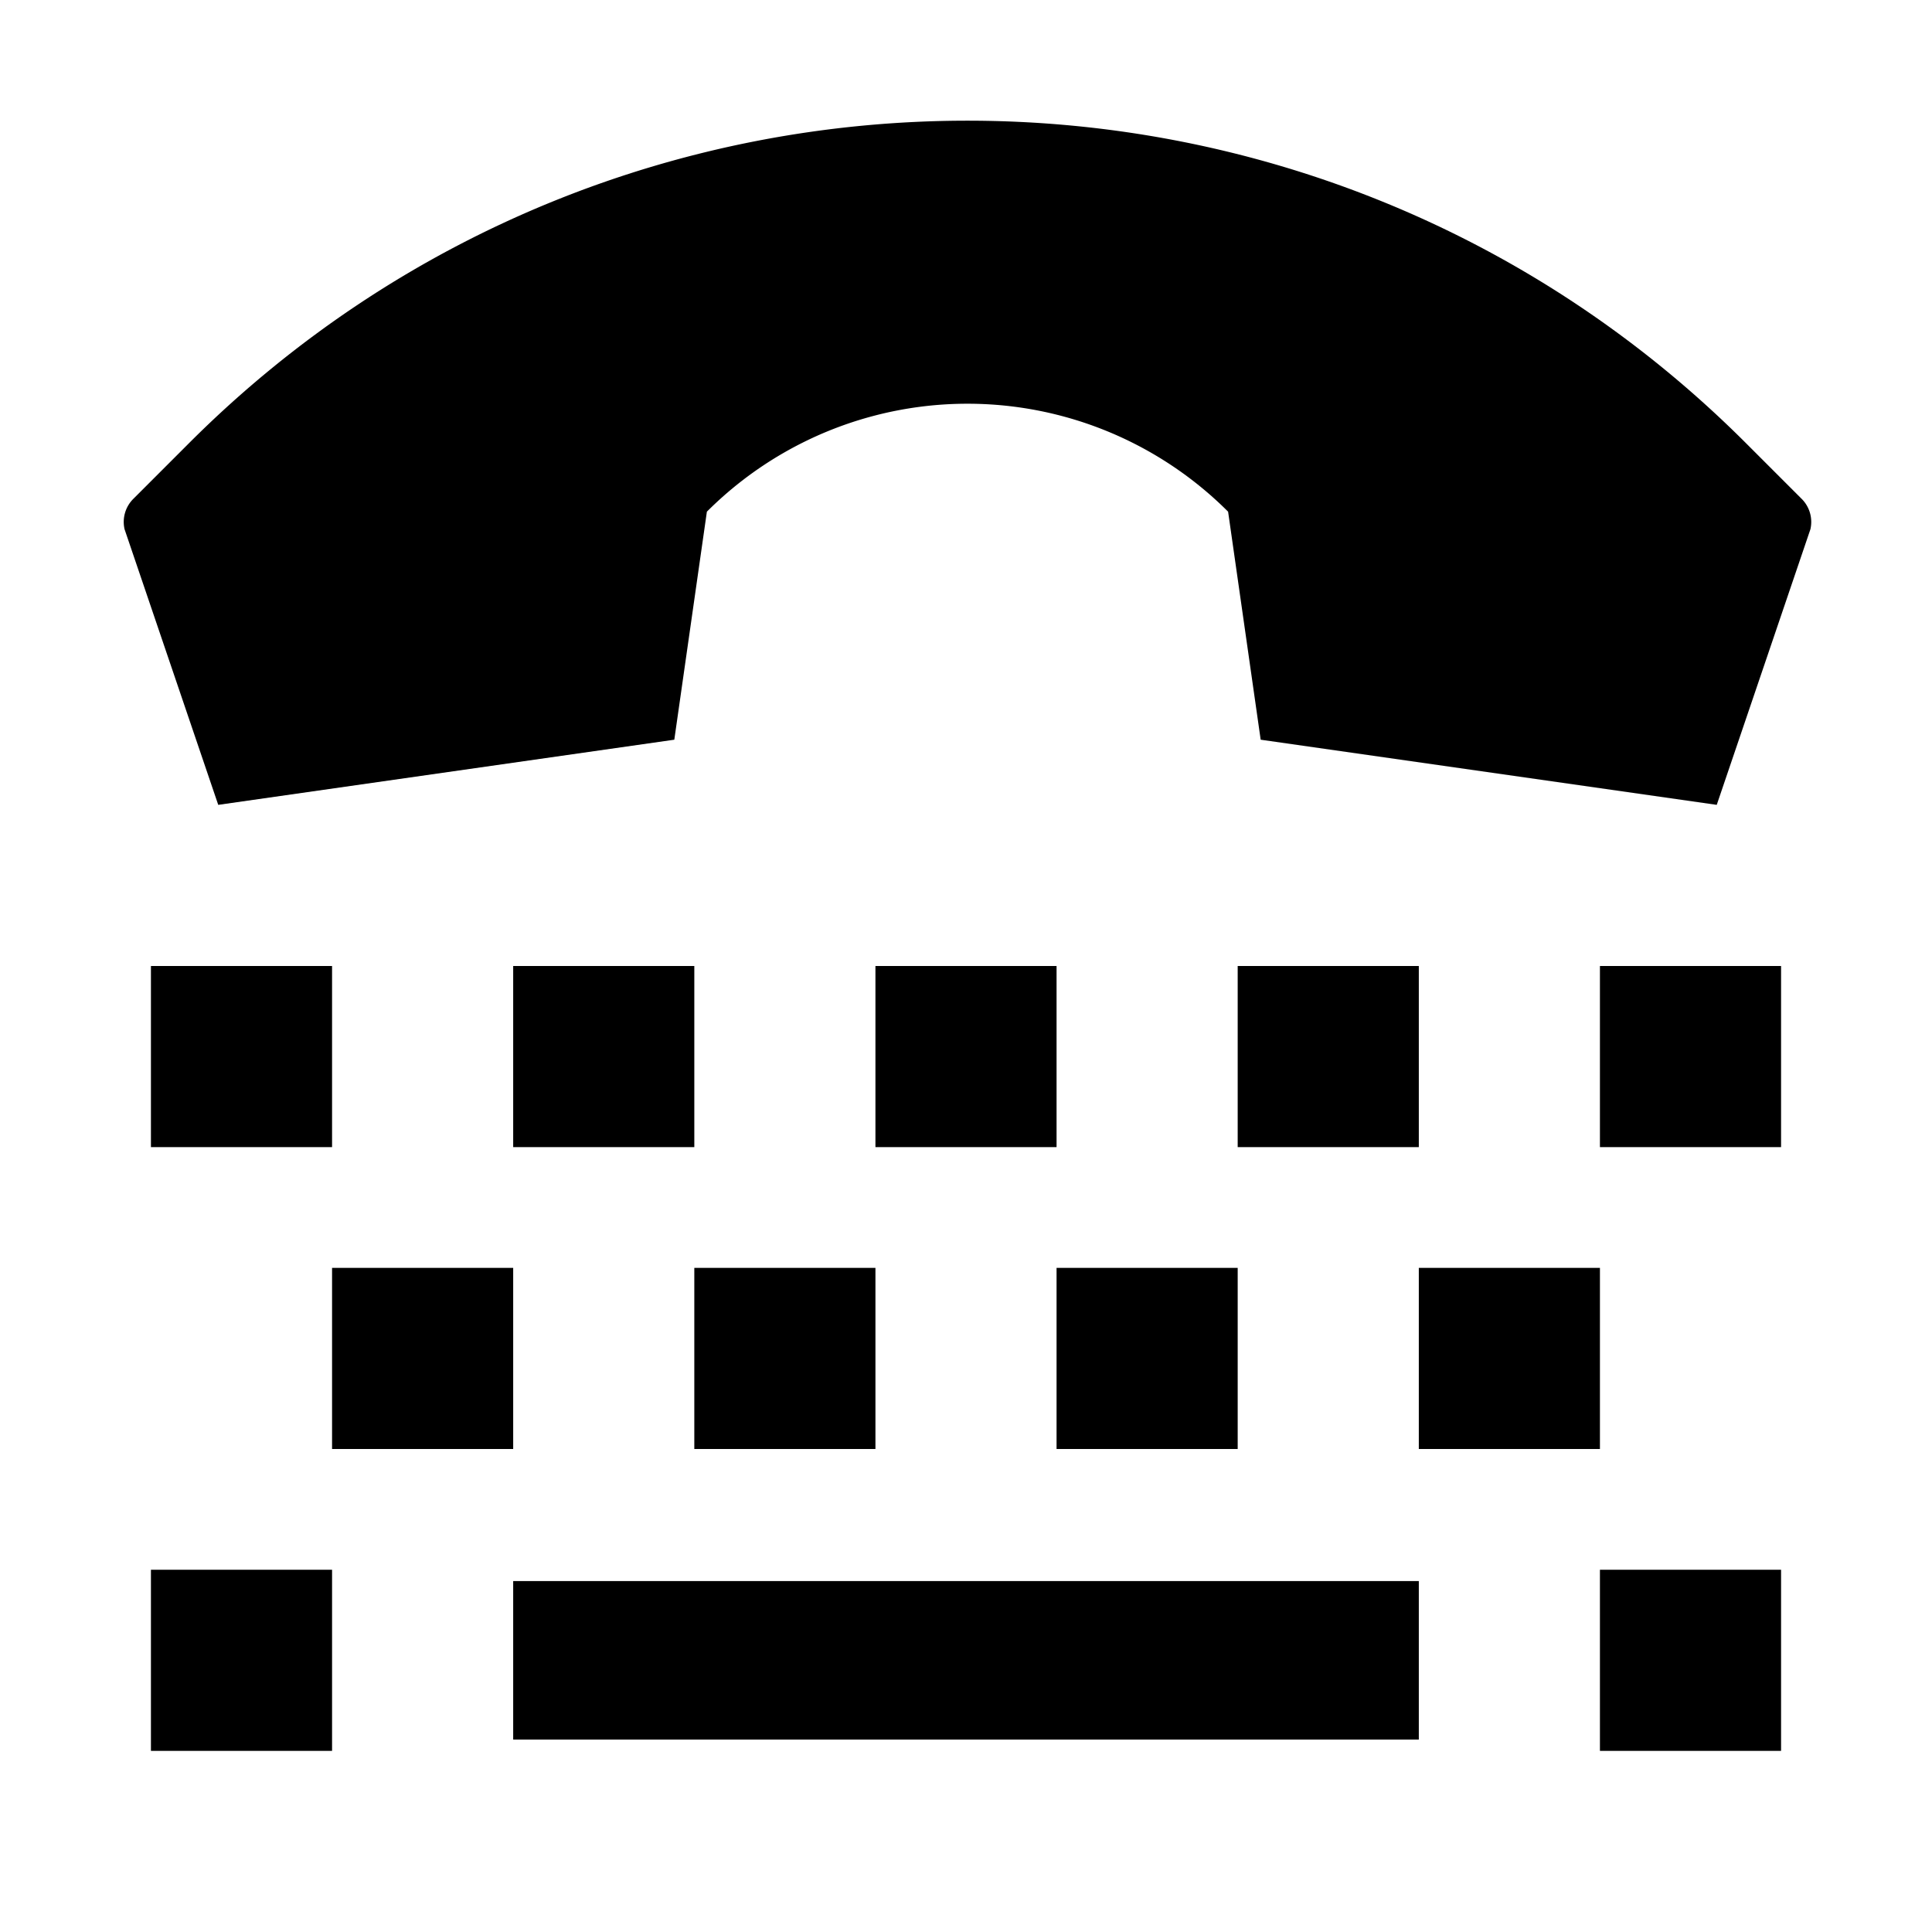 <svg xmlns="http://www.w3.org/2000/svg" viewBox="0 0 512 512">
  <defs>
    <style>
      .a {
        fill: currentColor;
      }
    </style>
  </defs>
  <title>tty</title>
  <g>
    <rect class="a" x="136" y="419" width="240" height="42"/>
    <rect class="a" x="40" y="416" width="48" height="48"/>
    <rect class="a" x="424" y="416" width="48" height="48"/>
    <rect class="a" x="40" y="256" width="48" height="48"/>
    <rect class="a" x="136" y="256" width="48" height="48"/>
    <rect class="a" x="232" y="256" width="48" height="48"/>
    <rect class="a" x="328" y="256" width="48" height="48"/>
    <rect class="a" x="424" y="256" width="48" height="48"/>
    <rect class="a" x="376" y="336" width="48" height="48"/>
    <rect class="a" x="88" y="336" width="48" height="48"/>
    <rect class="a" x="184" y="336" width="48" height="48"/>
    <rect class="a" x="280" y="336" width="48" height="48"/>
    <path class="a" d="M477.471,132.214,462.69,117.432C348.757,3.5,164.035,3.5,50.102,117.432L35.321,132.214a8.632,8.632,0,0,0-2.308,8.046l24.823,73.035,120.862-17.266,8.633-60.431h0a97.671,97.671,0,0,1,138.128,0h0l8.633,60.431,120.862,17.266,24.823-73.035A8.632,8.632,0,0,0,477.471,132.214Z"/>
  </g>
</svg>
